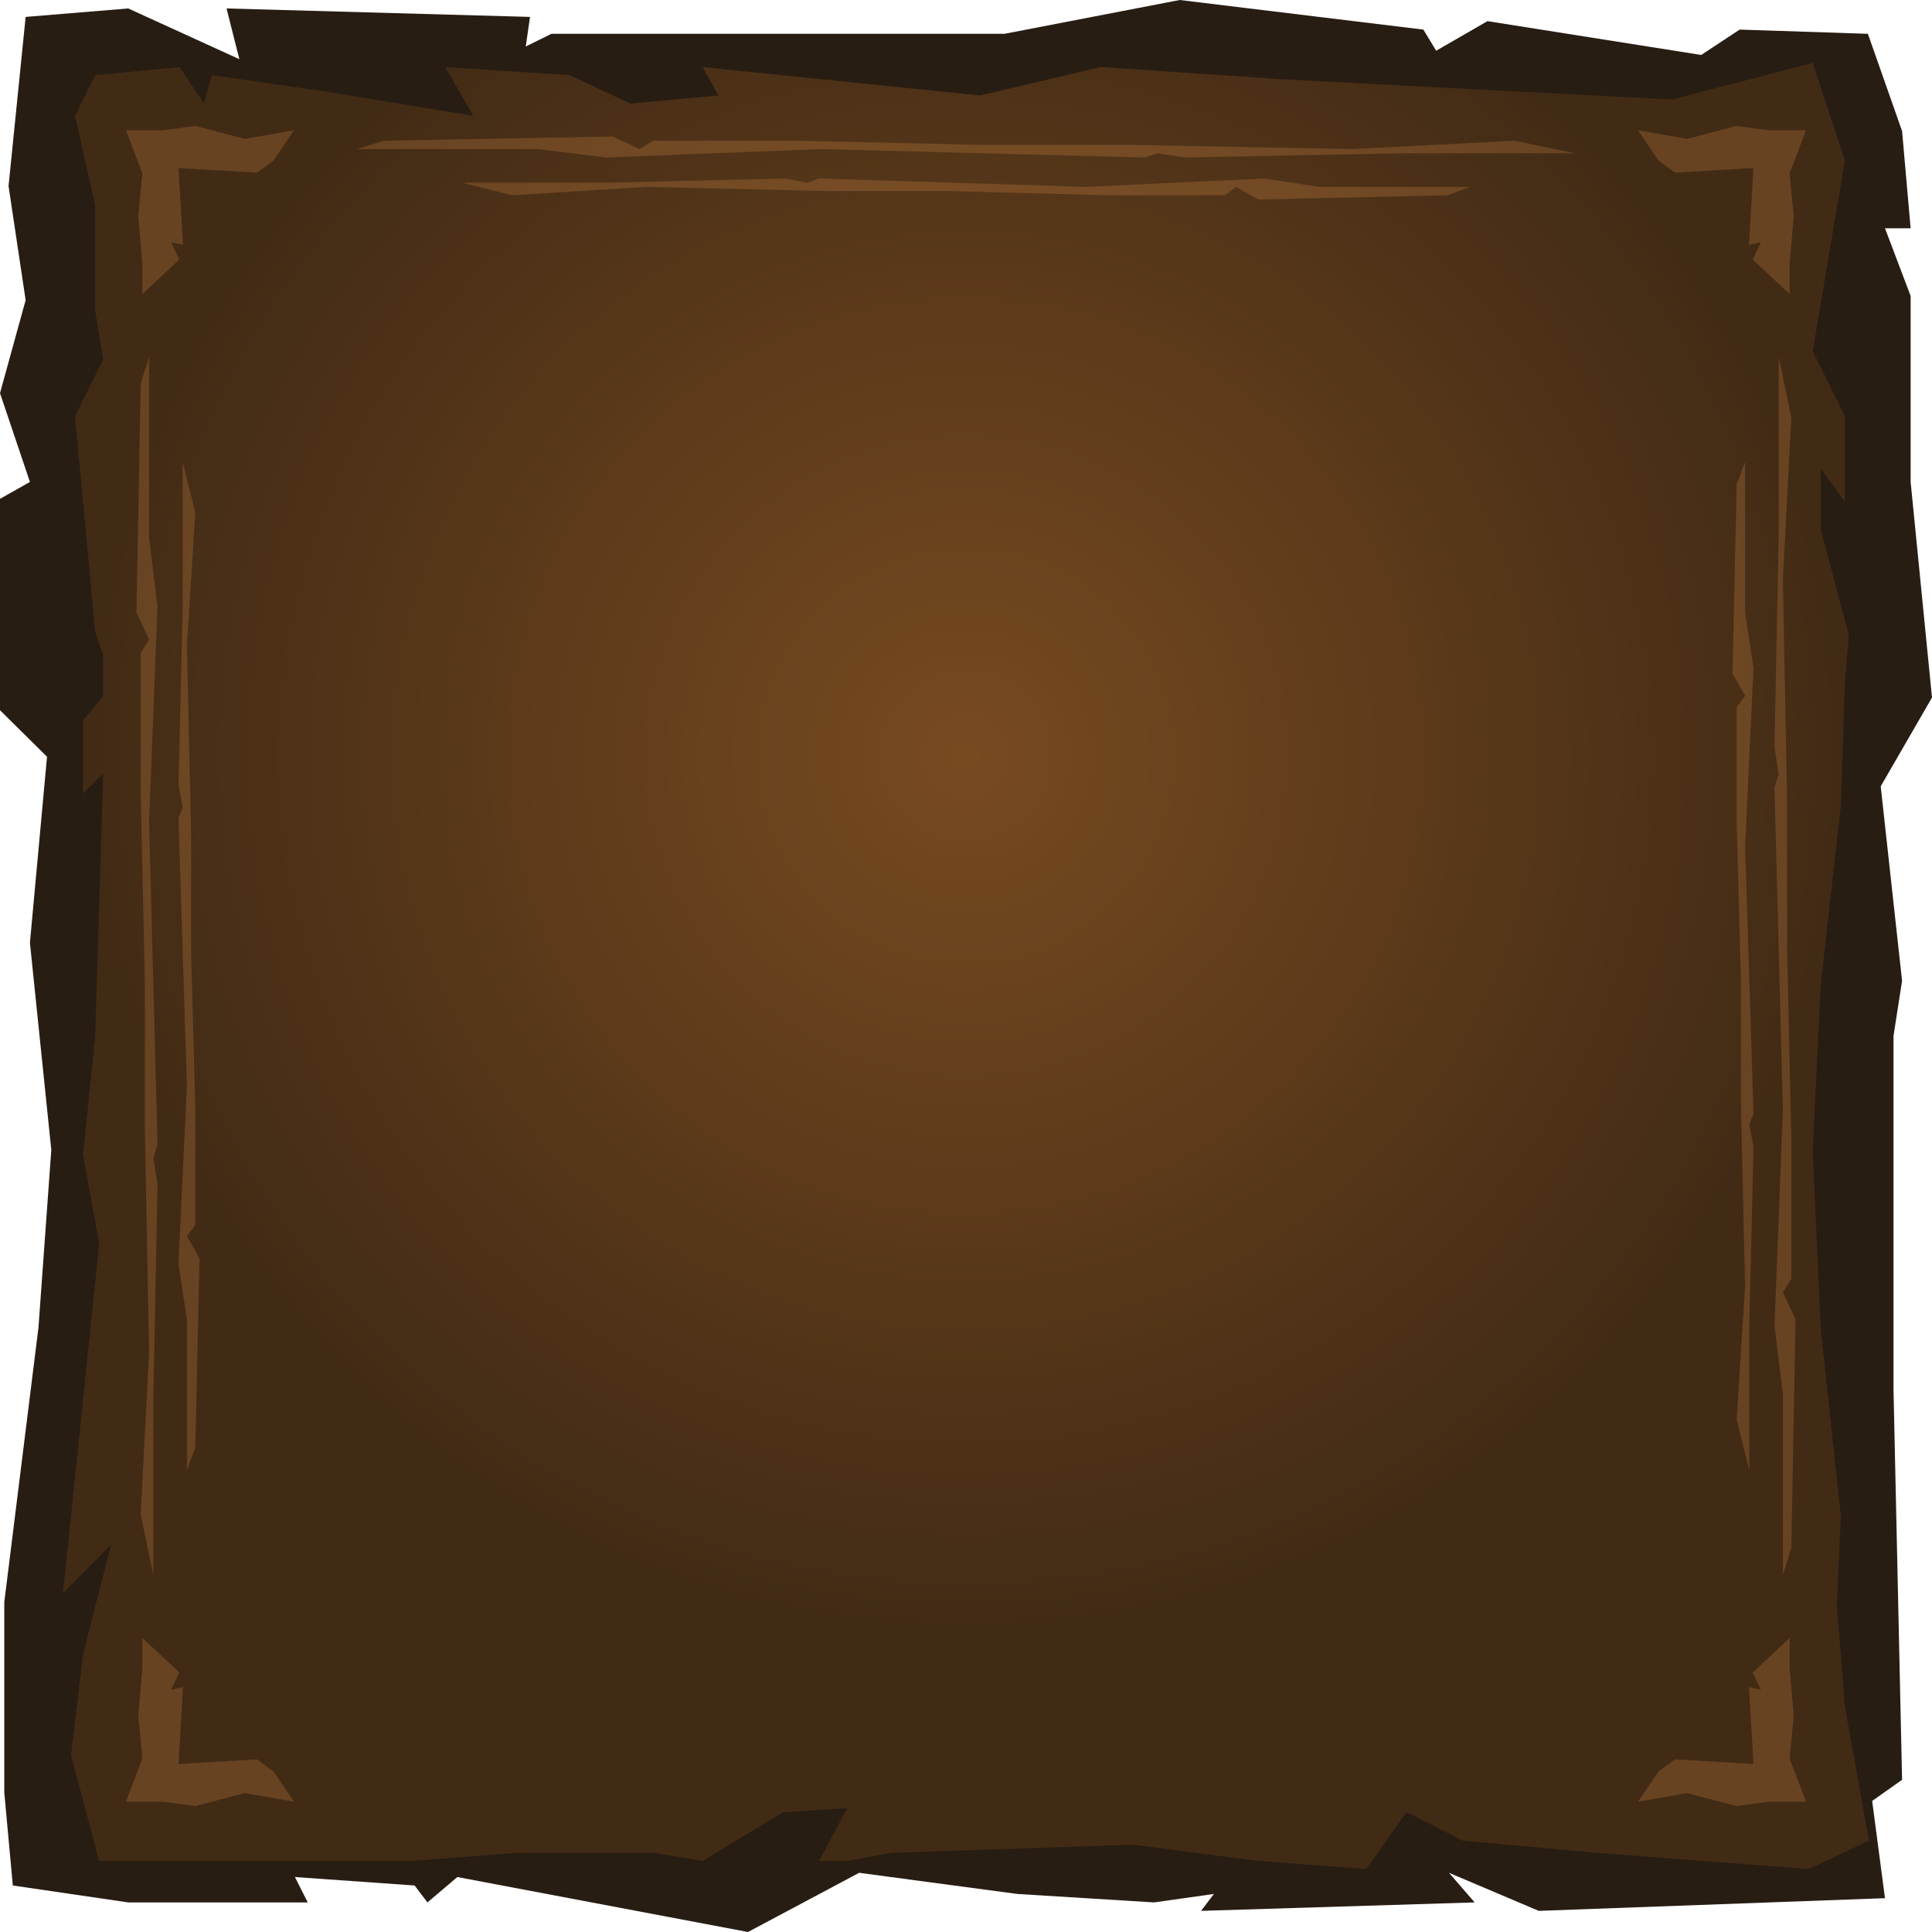 <svg viewBox="0 0 184 184" fill="none" xmlns="http://www.w3.org/2000/svg" width="100%" height="100%" preserveAspectRatio="none">
<path d="M0.814 17.715L2.442 28.586L0 37.444L2.85 45.899L0 47.51V67.641L4.478 72.07L2.85 89.786L4.885 109.514L3.664 126.425L0.407 152.595V170.713L1.221 179.571L12.212 181.182H29.31L28.088 178.766L39.487 179.571L40.708 181.182L43.557 178.766L71.239 184L81.823 178.363L96.885 180.376L109.911 181.182L115.611 180.376L114.389 181.987L140.442 181.182L138 178.363L146.549 181.987L179.522 180.779L178.301 171.519L181.15 169.505L180.336 132.464V98.643L181.15 93.409L179.115 74.888L184 66.433L181.965 45.899V28.184L179.522 21.742H181.965L181.15 12.481L177.894 3.221L165.681 2.818L162.018 5.234L141.664 2.013L136.779 4.832L135.558 2.818L112.354 0L95.664 3.221H52.513L50.071 4.429L50.478 1.611L21.575 0.805L22.797 5.637L12.212 0.805L2.442 1.611L0.814 17.715Z" fill="#281D13"/>
<path d="M172.254 178L178 175.294L175.702 162.539L174.935 152.876L175.318 144.373L173.403 126.593L172.637 109.587L173.403 93.739L175.318 76.733L175.702 65.137L176.085 60.499L173.403 50.449V44.652L175.702 47.744V39.627L172.637 33.443L175.702 15.276L172.637 6L159.229 9.479L122.071 7.546L104.833 6.387L93.341 9.092L66.909 6.387L68.441 9.092L60.013 9.865L54.267 7.16L42.392 6.387L45.074 11.025L30.9 8.706L20.174 7.16L19.408 9.865L17.109 6.387L9.065 7.16L7.149 11.025L9.065 19.528V29.578L9.831 34.216L7.149 39.627L9.065 60.112L9.831 62.431V66.297L7.915 68.616V75.573L9.831 73.641L9.065 98.764L7.915 109.973L9.448 118.476L6 151.717L10.597 147.079L7.915 157.515L6.766 167.178L9.448 177.227H39.327L49.287 176.454H62.312L66.909 177.227L74.57 172.589L80.699 172.202L78.018 177.227H80.699L84.913 176.454L107.898 175.681L119.773 177.227L130.116 178L133.947 172.589L139.31 175.294L151.951 176.454L172.254 178Z" fill="url(#paint0_radial_19_6244)"/>
<mask id="mask0_19_6244" style="mask-type:alpha" maskUnits="userSpaceOnUse" x="6" y="6" width="172" height="172">
<path d="M172.254 178L178 175.294L175.702 162.539L174.935 152.876L175.318 144.373L173.403 126.593L172.637 109.587L173.403 93.739L175.318 76.733L175.702 65.137L176.085 60.499L173.403 50.449V44.652L175.702 47.744V39.627L172.637 33.443L175.702 15.276L172.637 6L159.229 9.479L122.071 7.546L104.833 6.387L93.341 9.092L66.909 6.387L68.441 9.092L60.013 9.865L54.267 7.16L42.392 6.387L45.074 11.025L30.9 8.706L20.174 7.16L19.408 9.865L17.109 6.387L9.065 7.16L7.149 11.025L9.065 19.528V29.578L9.831 34.216L7.149 39.627L9.065 60.112L9.831 62.431V66.297L7.915 68.616V75.573L9.831 73.641L9.065 98.764L7.915 109.973L9.448 118.476L6 151.717L10.597 147.079L7.915 157.515L6.766 167.178L9.448 177.227H39.327L49.287 176.454H62.312L66.909 177.227L74.57 172.589L80.699 172.202L78.018 177.227H80.699L84.913 176.454L107.898 175.681L119.773 177.227L130.116 178L133.947 172.589L139.31 175.294L151.951 176.454L172.254 178Z" fill="url(#paint1_radial_19_6244)"/>
</mask>
<g mask="url(#mask0_19_6244)">
<g opacity="0.9" filter="url(#filter0_f_19_6244)">
<ellipse cx="92" cy="222" rx="67" ry="42" fill="#FFA857"/>
</g>
</g>
<path opacity="0.2" fill-rule="evenodd" clip-rule="evenodd" d="M12 12.41L13.561 16.513L13.171 20.615L13.561 25.128V28L17.073 24.718L16.293 23.077L17.43 23.316L17 16L24.476 16.44L26.049 15.282L28 12.41L23.317 13.231L18.634 12L15.512 12.41H12Z" fill="#FFA857"/>
<path opacity="0.2" fill-rule="evenodd" clip-rule="evenodd" d="M172 12.41L170.439 16.513L170.829 20.615L170.439 25.128V28L166.927 24.718L167.707 23.077L166.57 23.316L167 16L159.524 16.44L157.951 15.282L156 12.41L160.683 13.231L165.366 12L168.488 12.41H172Z" fill="#FFA857"/>
<path opacity="0.2" fill-rule="evenodd" clip-rule="evenodd" d="M12 171.59L13.561 167.487L13.171 163.385L13.561 158.872V156L17.073 159.282L16.293 160.923L17.43 160.684L17 168L24.476 167.56L26.049 168.718L28 171.59L23.317 170.769L18.634 172L15.512 171.59H12Z" fill="#FFA857"/>
<path opacity="0.2" fill-rule="evenodd" clip-rule="evenodd" d="M172 171.59L170.439 167.487L170.829 163.385L170.439 158.872V156L166.927 159.282L167.707 160.923L166.57 160.684L167 168L159.524 167.56L157.951 168.718L156 171.59L160.683 170.769L165.366 172L168.488 171.59H172Z" fill="#FFA857"/>
<path opacity="0.2" d="M51.304 14.2H34L36.563 13.4L58.354 13L60.917 14.2L62.199 13.4H75.657L93.602 13.8H107.702L128.851 14.2L144.232 13.4L150 14.6H133.337L112.829 15L110.265 14.6L108.983 15L78.221 14.2L57.713 15L51.304 14.2Z" fill="#FFA857"/>
<path opacity="0.2" d="M125.68 17.8H140L137.878 18.6L119.845 19L117.724 17.8L116.663 18.6H105.525L90.674 18.2H79.005L61.503 17.8L48.773 18.6L44 17.4H57.79L74.762 17L76.884 17.4L77.945 17L103.403 17.8L120.376 17L125.68 17.8Z" fill="#FFA857"/>
<path opacity="0.2" d="M14.2 51.304L14.2 34L13.4 36.563L13 58.354L14.2 60.917L13.4 62.199V75.657L13.8 93.602L13.8 107.702L14.2 128.851L13.4 144.232L14.6 150L14.6 133.337L15 112.829L14.6 110.265L15 108.983L14.2 78.221L15 57.713L14.2 51.304Z" fill="#FFA857"/>
<path opacity="0.2" d="M17.8 125.68V140L18.6 137.878L19 119.845L17.8 117.724L18.6 116.663L18.6 105.525L18.2 90.674V79.005L17.8 61.503L18.6 48.773L17.4 44L17.4 57.79L17 74.762L17.4 76.884L17 77.945L17.8 103.403L17 120.376L17.8 125.68Z" fill="#FFA857"/>
<path opacity="0.2" d="M169.8 132.696V150L170.6 147.436L171 125.646L169.8 123.083L170.6 121.801V108.343L170.2 90.398V76.298L169.8 55.149L170.6 39.768L169.4 34V50.663L169 71.171L169.4 73.735L169 75.017L169.8 105.779L169 126.287L169.8 132.696Z" fill="#FFA857"/>
<path opacity="0.2" d="M166.2 58.32V44L165.4 46.121L165 64.155L166.2 66.276L165.4 67.337V78.475L165.8 93.326V104.994L166.2 122.497L165.4 135.227L166.6 140V126.21L167 109.238L166.6 107.116L167 106.055L166.2 80.597L167 63.624L166.2 58.32Z" fill="#FFA857"/>
<defs>
<filter id="filter0_f_19_6244" x="-37" y="118" width="258" height="208" filterUnits="userSpaceOnUse" color-interpolation-filters="sRGB">
<feFlood flood-opacity="0" result="BackgroundImageFix"/>
<feBlend mode="normal" in="SourceGraphic" in2="BackgroundImageFix" result="shape"/>
<feGaussianBlur stdDeviation="31" result="effect1_foregroundBlur_19_6244"/>
</filter>
<radialGradient id="paint0_radial_19_6244" cx="0" cy="0" r="1" gradientUnits="userSpaceOnUse" gradientTransform="translate(92 72.036) rotate(90) scale(82.929)">
<stop stop-color="#784A20"/>
<stop offset="1" stop-color="#422B15"/>
</radialGradient>
<radialGradient id="paint1_radial_19_6244" cx="0" cy="0" r="1" gradientUnits="userSpaceOnUse" gradientTransform="translate(92 72.036) rotate(90) scale(82.929)">
<stop stop-color="#284752"/>
<stop offset="1" stop-color="#1B3037"/>
</radialGradient>
</defs>
</svg>
